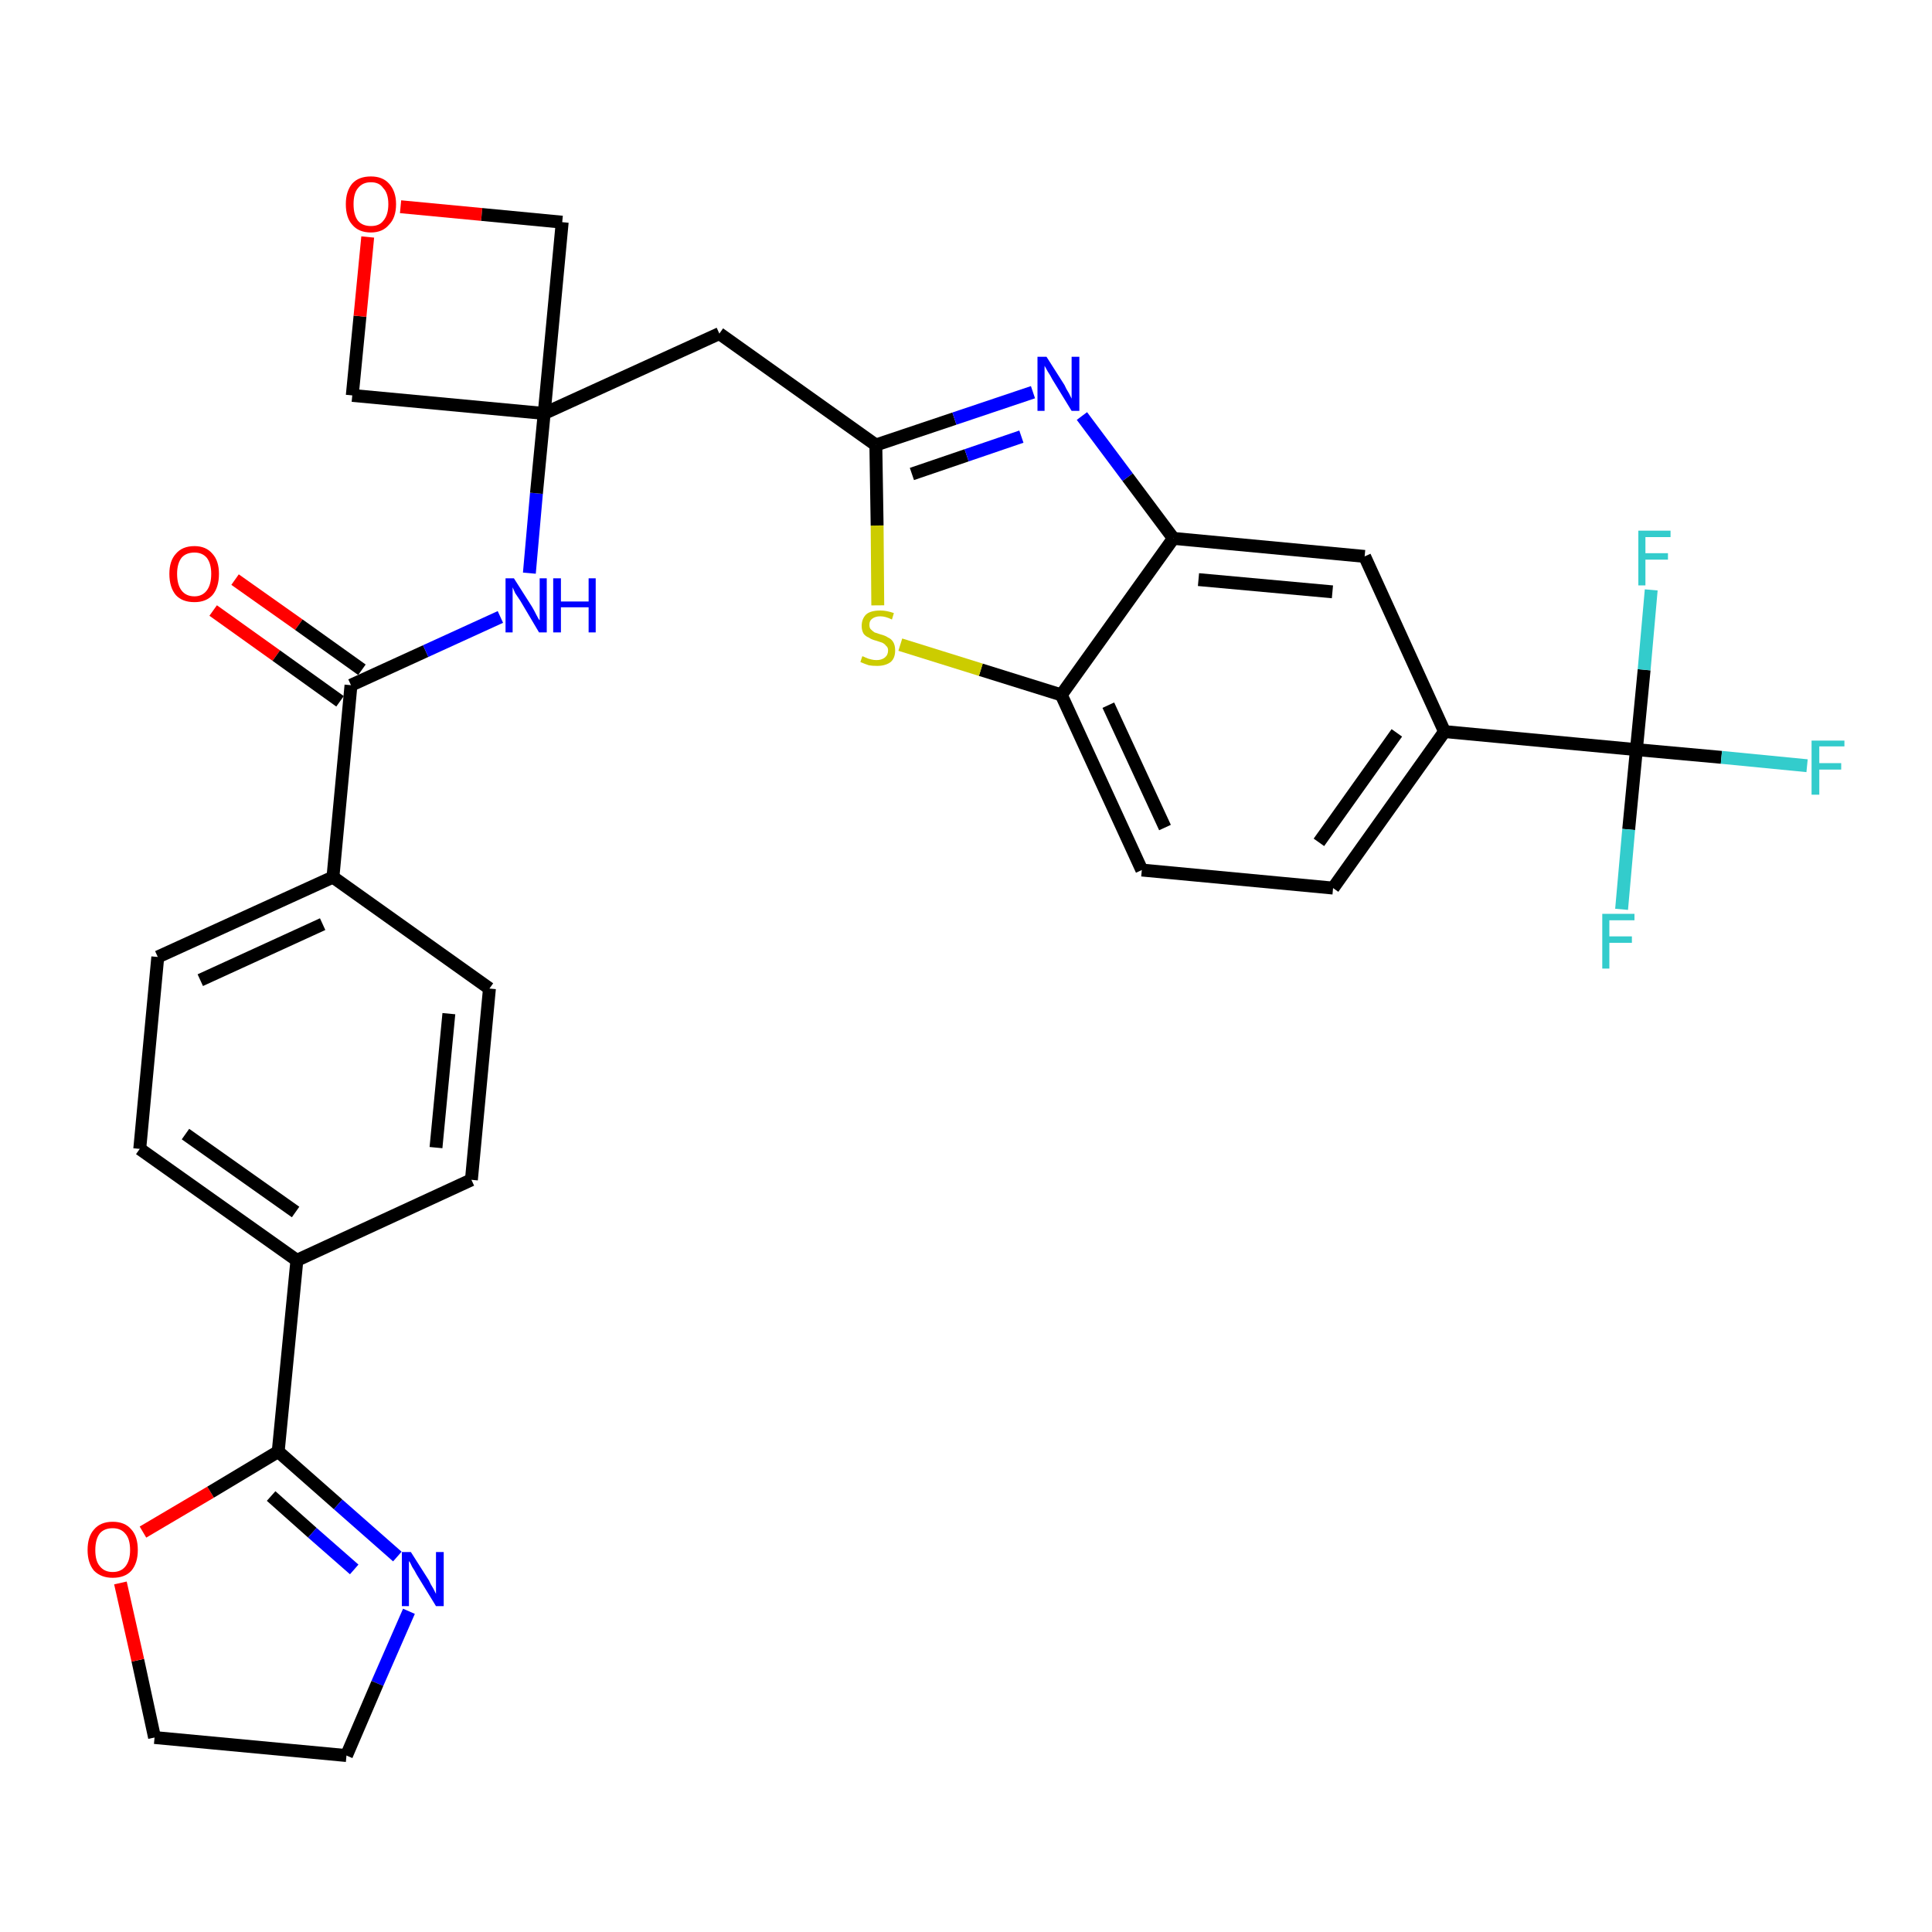 <?xml version='1.0' encoding='iso-8859-1'?>
<svg version='1.1' baseProfile='full'
              xmlns='http://www.w3.org/2000/svg'
                      xmlns:rdkit='http://www.rdkit.org/xml'
                      xmlns:xlink='http://www.w3.org/1999/xlink'
                  xml:space='preserve'
width='300px' height='300px' viewBox='0 0 300 300'>
<!-- END OF HEADER -->
<path class='bond-0 atom-0 atom-1' d='M 33.1,94.8 L 42.9,101.8' style='fill:none;fill-rule:evenodd;stroke:#FF0000;stroke-width:2.0px;stroke-linecap:butt;stroke-linejoin:miter;stroke-opacity:1' />
<path class='bond-0 atom-0 atom-1' d='M 42.9,101.8 L 52.8,108.9' style='fill:none;fill-rule:evenodd;stroke:#000000;stroke-width:2.0px;stroke-linecap:butt;stroke-linejoin:miter;stroke-opacity:1' />
<path class='bond-0 atom-0 atom-1' d='M 36.5,90.0 L 46.4,97.0' style='fill:none;fill-rule:evenodd;stroke:#FF0000;stroke-width:2.0px;stroke-linecap:butt;stroke-linejoin:miter;stroke-opacity:1' />
<path class='bond-0 atom-0 atom-1' d='M 46.4,97.0 L 56.2,104.0' style='fill:none;fill-rule:evenodd;stroke:#000000;stroke-width:2.0px;stroke-linecap:butt;stroke-linejoin:miter;stroke-opacity:1' />
<path class='bond-1 atom-1 atom-2' d='M 54.5,106.4 L 66.1,101.1' style='fill:none;fill-rule:evenodd;stroke:#000000;stroke-width:2.0px;stroke-linecap:butt;stroke-linejoin:miter;stroke-opacity:1' />
<path class='bond-1 atom-1 atom-2' d='M 66.1,101.1 L 77.7,95.8' style='fill:none;fill-rule:evenodd;stroke:#0000FF;stroke-width:2.0px;stroke-linecap:butt;stroke-linejoin:miter;stroke-opacity:1' />
<path class='bond-20 atom-1 atom-21' d='M 54.5,106.4 L 51.7,136.2' style='fill:none;fill-rule:evenodd;stroke:#000000;stroke-width:2.0px;stroke-linecap:butt;stroke-linejoin:miter;stroke-opacity:1' />
<path class='bond-2 atom-2 atom-3' d='M 82.2,89.0 L 83.3,76.6' style='fill:none;fill-rule:evenodd;stroke:#0000FF;stroke-width:2.0px;stroke-linecap:butt;stroke-linejoin:miter;stroke-opacity:1' />
<path class='bond-2 atom-2 atom-3' d='M 83.3,76.6 L 84.5,64.2' style='fill:none;fill-rule:evenodd;stroke:#000000;stroke-width:2.0px;stroke-linecap:butt;stroke-linejoin:miter;stroke-opacity:1' />
<path class='bond-3 atom-3 atom-4' d='M 84.5,64.2 L 111.7,51.8' style='fill:none;fill-rule:evenodd;stroke:#000000;stroke-width:2.0px;stroke-linecap:butt;stroke-linejoin:miter;stroke-opacity:1' />
<path class='bond-17 atom-3 atom-18' d='M 84.5,64.2 L 54.7,61.4' style='fill:none;fill-rule:evenodd;stroke:#000000;stroke-width:2.0px;stroke-linecap:butt;stroke-linejoin:miter;stroke-opacity:1' />
<path class='bond-31 atom-20 atom-3' d='M 87.3,34.5 L 84.5,64.2' style='fill:none;fill-rule:evenodd;stroke:#000000;stroke-width:2.0px;stroke-linecap:butt;stroke-linejoin:miter;stroke-opacity:1' />
<path class='bond-4 atom-4 atom-5' d='M 111.7,51.8 L 136.0,69.1' style='fill:none;fill-rule:evenodd;stroke:#000000;stroke-width:2.0px;stroke-linecap:butt;stroke-linejoin:miter;stroke-opacity:1' />
<path class='bond-5 atom-5 atom-6' d='M 136.0,69.1 L 148.2,65.0' style='fill:none;fill-rule:evenodd;stroke:#000000;stroke-width:2.0px;stroke-linecap:butt;stroke-linejoin:miter;stroke-opacity:1' />
<path class='bond-5 atom-5 atom-6' d='M 148.2,65.0 L 160.4,60.9' style='fill:none;fill-rule:evenodd;stroke:#0000FF;stroke-width:2.0px;stroke-linecap:butt;stroke-linejoin:miter;stroke-opacity:1' />
<path class='bond-5 atom-5 atom-6' d='M 141.6,73.6 L 150.1,70.7' style='fill:none;fill-rule:evenodd;stroke:#000000;stroke-width:2.0px;stroke-linecap:butt;stroke-linejoin:miter;stroke-opacity:1' />
<path class='bond-5 atom-5 atom-6' d='M 150.1,70.7 L 158.6,67.8' style='fill:none;fill-rule:evenodd;stroke:#0000FF;stroke-width:2.0px;stroke-linecap:butt;stroke-linejoin:miter;stroke-opacity:1' />
<path class='bond-33 atom-17 atom-5' d='M 136.3,94.0 L 136.2,81.6' style='fill:none;fill-rule:evenodd;stroke:#CCCC00;stroke-width:2.0px;stroke-linecap:butt;stroke-linejoin:miter;stroke-opacity:1' />
<path class='bond-33 atom-17 atom-5' d='M 136.2,81.6 L 136.0,69.1' style='fill:none;fill-rule:evenodd;stroke:#000000;stroke-width:2.0px;stroke-linecap:butt;stroke-linejoin:miter;stroke-opacity:1' />
<path class='bond-6 atom-6 atom-7' d='M 168.0,64.6 L 175.1,74.1' style='fill:none;fill-rule:evenodd;stroke:#0000FF;stroke-width:2.0px;stroke-linecap:butt;stroke-linejoin:miter;stroke-opacity:1' />
<path class='bond-6 atom-6 atom-7' d='M 175.1,74.1 L 182.2,83.6' style='fill:none;fill-rule:evenodd;stroke:#000000;stroke-width:2.0px;stroke-linecap:butt;stroke-linejoin:miter;stroke-opacity:1' />
<path class='bond-7 atom-7 atom-8' d='M 182.2,83.6 L 211.9,86.4' style='fill:none;fill-rule:evenodd;stroke:#000000;stroke-width:2.0px;stroke-linecap:butt;stroke-linejoin:miter;stroke-opacity:1' />
<path class='bond-7 atom-7 atom-8' d='M 186.1,90.0 L 206.9,91.9' style='fill:none;fill-rule:evenodd;stroke:#000000;stroke-width:2.0px;stroke-linecap:butt;stroke-linejoin:miter;stroke-opacity:1' />
<path class='bond-35 atom-16 atom-7' d='M 164.8,107.9 L 182.2,83.6' style='fill:none;fill-rule:evenodd;stroke:#000000;stroke-width:2.0px;stroke-linecap:butt;stroke-linejoin:miter;stroke-opacity:1' />
<path class='bond-8 atom-8 atom-9' d='M 211.9,86.4 L 224.3,113.6' style='fill:none;fill-rule:evenodd;stroke:#000000;stroke-width:2.0px;stroke-linecap:butt;stroke-linejoin:miter;stroke-opacity:1' />
<path class='bond-9 atom-9 atom-10' d='M 224.3,113.6 L 254.1,116.4' style='fill:none;fill-rule:evenodd;stroke:#000000;stroke-width:2.0px;stroke-linecap:butt;stroke-linejoin:miter;stroke-opacity:1' />
<path class='bond-13 atom-9 atom-14' d='M 224.3,113.6 L 207.0,137.9' style='fill:none;fill-rule:evenodd;stroke:#000000;stroke-width:2.0px;stroke-linecap:butt;stroke-linejoin:miter;stroke-opacity:1' />
<path class='bond-13 atom-9 atom-14' d='M 216.9,113.8 L 204.8,130.8' style='fill:none;fill-rule:evenodd;stroke:#000000;stroke-width:2.0px;stroke-linecap:butt;stroke-linejoin:miter;stroke-opacity:1' />
<path class='bond-10 atom-10 atom-11' d='M 254.1,116.4 L 267.3,117.6' style='fill:none;fill-rule:evenodd;stroke:#000000;stroke-width:2.0px;stroke-linecap:butt;stroke-linejoin:miter;stroke-opacity:1' />
<path class='bond-10 atom-10 atom-11' d='M 267.3,117.6 L 280.6,118.9' style='fill:none;fill-rule:evenodd;stroke:#33CCCC;stroke-width:2.0px;stroke-linecap:butt;stroke-linejoin:miter;stroke-opacity:1' />
<path class='bond-11 atom-10 atom-12' d='M 254.1,116.4 L 252.9,128.8' style='fill:none;fill-rule:evenodd;stroke:#000000;stroke-width:2.0px;stroke-linecap:butt;stroke-linejoin:miter;stroke-opacity:1' />
<path class='bond-11 atom-10 atom-12' d='M 252.9,128.8 L 251.8,141.2' style='fill:none;fill-rule:evenodd;stroke:#33CCCC;stroke-width:2.0px;stroke-linecap:butt;stroke-linejoin:miter;stroke-opacity:1' />
<path class='bond-12 atom-10 atom-13' d='M 254.1,116.4 L 255.3,104.0' style='fill:none;fill-rule:evenodd;stroke:#000000;stroke-width:2.0px;stroke-linecap:butt;stroke-linejoin:miter;stroke-opacity:1' />
<path class='bond-12 atom-10 atom-13' d='M 255.3,104.0 L 256.4,91.6' style='fill:none;fill-rule:evenodd;stroke:#33CCCC;stroke-width:2.0px;stroke-linecap:butt;stroke-linejoin:miter;stroke-opacity:1' />
<path class='bond-14 atom-14 atom-15' d='M 207.0,137.9 L 177.3,135.1' style='fill:none;fill-rule:evenodd;stroke:#000000;stroke-width:2.0px;stroke-linecap:butt;stroke-linejoin:miter;stroke-opacity:1' />
<path class='bond-15 atom-15 atom-16' d='M 177.3,135.1 L 164.8,107.9' style='fill:none;fill-rule:evenodd;stroke:#000000;stroke-width:2.0px;stroke-linecap:butt;stroke-linejoin:miter;stroke-opacity:1' />
<path class='bond-15 atom-15 atom-16' d='M 180.9,128.5 L 172.1,109.5' style='fill:none;fill-rule:evenodd;stroke:#000000;stroke-width:2.0px;stroke-linecap:butt;stroke-linejoin:miter;stroke-opacity:1' />
<path class='bond-16 atom-16 atom-17' d='M 164.8,107.9 L 152.3,104.0' style='fill:none;fill-rule:evenodd;stroke:#000000;stroke-width:2.0px;stroke-linecap:butt;stroke-linejoin:miter;stroke-opacity:1' />
<path class='bond-16 atom-16 atom-17' d='M 152.3,104.0 L 139.8,100.1' style='fill:none;fill-rule:evenodd;stroke:#CCCC00;stroke-width:2.0px;stroke-linecap:butt;stroke-linejoin:miter;stroke-opacity:1' />
<path class='bond-18 atom-18 atom-19' d='M 54.7,61.4 L 55.9,49.1' style='fill:none;fill-rule:evenodd;stroke:#000000;stroke-width:2.0px;stroke-linecap:butt;stroke-linejoin:miter;stroke-opacity:1' />
<path class='bond-18 atom-18 atom-19' d='M 55.9,49.1 L 57.1,36.8' style='fill:none;fill-rule:evenodd;stroke:#FF0000;stroke-width:2.0px;stroke-linecap:butt;stroke-linejoin:miter;stroke-opacity:1' />
<path class='bond-19 atom-19 atom-20' d='M 62.2,32.1 L 74.8,33.3' style='fill:none;fill-rule:evenodd;stroke:#FF0000;stroke-width:2.0px;stroke-linecap:butt;stroke-linejoin:miter;stroke-opacity:1' />
<path class='bond-19 atom-19 atom-20' d='M 74.8,33.3 L 87.3,34.5' style='fill:none;fill-rule:evenodd;stroke:#000000;stroke-width:2.0px;stroke-linecap:butt;stroke-linejoin:miter;stroke-opacity:1' />
<path class='bond-21 atom-21 atom-22' d='M 51.7,136.2 L 24.5,148.6' style='fill:none;fill-rule:evenodd;stroke:#000000;stroke-width:2.0px;stroke-linecap:butt;stroke-linejoin:miter;stroke-opacity:1' />
<path class='bond-21 atom-21 atom-22' d='M 50.1,143.5 L 31.1,152.2' style='fill:none;fill-rule:evenodd;stroke:#000000;stroke-width:2.0px;stroke-linecap:butt;stroke-linejoin:miter;stroke-opacity:1' />
<path class='bond-32 atom-31 atom-21' d='M 76.0,153.5 L 51.7,136.2' style='fill:none;fill-rule:evenodd;stroke:#000000;stroke-width:2.0px;stroke-linecap:butt;stroke-linejoin:miter;stroke-opacity:1' />
<path class='bond-22 atom-22 atom-23' d='M 24.5,148.6 L 21.7,178.4' style='fill:none;fill-rule:evenodd;stroke:#000000;stroke-width:2.0px;stroke-linecap:butt;stroke-linejoin:miter;stroke-opacity:1' />
<path class='bond-23 atom-23 atom-24' d='M 21.7,178.4 L 46.1,195.7' style='fill:none;fill-rule:evenodd;stroke:#000000;stroke-width:2.0px;stroke-linecap:butt;stroke-linejoin:miter;stroke-opacity:1' />
<path class='bond-23 atom-23 atom-24' d='M 28.8,176.1 L 45.9,188.2' style='fill:none;fill-rule:evenodd;stroke:#000000;stroke-width:2.0px;stroke-linecap:butt;stroke-linejoin:miter;stroke-opacity:1' />
<path class='bond-24 atom-24 atom-25' d='M 46.1,195.7 L 43.2,225.4' style='fill:none;fill-rule:evenodd;stroke:#000000;stroke-width:2.0px;stroke-linecap:butt;stroke-linejoin:miter;stroke-opacity:1' />
<path class='bond-29 atom-24 atom-30' d='M 46.1,195.7 L 73.2,183.2' style='fill:none;fill-rule:evenodd;stroke:#000000;stroke-width:2.0px;stroke-linecap:butt;stroke-linejoin:miter;stroke-opacity:1' />
<path class='bond-25 atom-25 atom-26' d='M 43.2,225.4 L 52.5,233.6' style='fill:none;fill-rule:evenodd;stroke:#000000;stroke-width:2.0px;stroke-linecap:butt;stroke-linejoin:miter;stroke-opacity:1' />
<path class='bond-25 atom-25 atom-26' d='M 52.5,233.6 L 61.7,241.7' style='fill:none;fill-rule:evenodd;stroke:#0000FF;stroke-width:2.0px;stroke-linecap:butt;stroke-linejoin:miter;stroke-opacity:1' />
<path class='bond-25 atom-25 atom-26' d='M 42.1,232.3 L 48.5,238.0' style='fill:none;fill-rule:evenodd;stroke:#000000;stroke-width:2.0px;stroke-linecap:butt;stroke-linejoin:miter;stroke-opacity:1' />
<path class='bond-25 atom-25 atom-26' d='M 48.5,238.0 L 55.0,243.7' style='fill:none;fill-rule:evenodd;stroke:#0000FF;stroke-width:2.0px;stroke-linecap:butt;stroke-linejoin:miter;stroke-opacity:1' />
<path class='bond-34 atom-29 atom-25' d='M 22.2,237.9 L 32.7,231.7' style='fill:none;fill-rule:evenodd;stroke:#FF0000;stroke-width:2.0px;stroke-linecap:butt;stroke-linejoin:miter;stroke-opacity:1' />
<path class='bond-34 atom-29 atom-25' d='M 32.7,231.7 L 43.2,225.4' style='fill:none;fill-rule:evenodd;stroke:#000000;stroke-width:2.0px;stroke-linecap:butt;stroke-linejoin:miter;stroke-opacity:1' />
<path class='bond-26 atom-26 atom-27' d='M 63.5,250.2 L 58.6,261.4' style='fill:none;fill-rule:evenodd;stroke:#0000FF;stroke-width:2.0px;stroke-linecap:butt;stroke-linejoin:miter;stroke-opacity:1' />
<path class='bond-26 atom-26 atom-27' d='M 58.6,261.4 L 53.8,272.6' style='fill:none;fill-rule:evenodd;stroke:#000000;stroke-width:2.0px;stroke-linecap:butt;stroke-linejoin:miter;stroke-opacity:1' />
<path class='bond-27 atom-27 atom-28' d='M 53.8,272.6 L 24.0,269.8' style='fill:none;fill-rule:evenodd;stroke:#000000;stroke-width:2.0px;stroke-linecap:butt;stroke-linejoin:miter;stroke-opacity:1' />
<path class='bond-28 atom-28 atom-29' d='M 24.0,269.8 L 21.4,257.8' style='fill:none;fill-rule:evenodd;stroke:#000000;stroke-width:2.0px;stroke-linecap:butt;stroke-linejoin:miter;stroke-opacity:1' />
<path class='bond-28 atom-28 atom-29' d='M 21.4,257.8 L 18.7,245.8' style='fill:none;fill-rule:evenodd;stroke:#FF0000;stroke-width:2.0px;stroke-linecap:butt;stroke-linejoin:miter;stroke-opacity:1' />
<path class='bond-30 atom-30 atom-31' d='M 73.2,183.2 L 76.0,153.5' style='fill:none;fill-rule:evenodd;stroke:#000000;stroke-width:2.0px;stroke-linecap:butt;stroke-linejoin:miter;stroke-opacity:1' />
<path class='bond-30 atom-30 atom-31' d='M 67.7,178.2 L 69.7,157.4' style='fill:none;fill-rule:evenodd;stroke:#000000;stroke-width:2.0px;stroke-linecap:butt;stroke-linejoin:miter;stroke-opacity:1' />
<path  class='atom-0' d='M 26.3 89.1
Q 26.3 87.1, 27.3 86.0
Q 28.3 84.8, 30.2 84.8
Q 32.0 84.8, 33.0 86.0
Q 34.0 87.1, 34.0 89.1
Q 34.0 91.2, 33.0 92.4
Q 32.0 93.5, 30.2 93.5
Q 28.3 93.5, 27.3 92.4
Q 26.3 91.2, 26.3 89.1
M 30.2 92.6
Q 31.4 92.6, 32.1 91.7
Q 32.8 90.8, 32.8 89.1
Q 32.8 87.5, 32.1 86.6
Q 31.4 85.8, 30.2 85.8
Q 28.9 85.8, 28.2 86.6
Q 27.5 87.5, 27.5 89.1
Q 27.5 90.8, 28.2 91.7
Q 28.9 92.6, 30.2 92.6
' fill='#FF0000'/>
<path  class='atom-2' d='M 79.8 89.8
L 82.6 94.2
Q 82.9 94.7, 83.3 95.5
Q 83.7 96.3, 83.8 96.3
L 83.8 89.8
L 84.9 89.8
L 84.9 98.2
L 83.7 98.2
L 80.8 93.3
Q 80.4 92.7, 80.0 92.1
Q 79.7 91.4, 79.6 91.2
L 79.6 98.2
L 78.5 98.2
L 78.5 89.8
L 79.8 89.8
' fill='#0000FF'/>
<path  class='atom-2' d='M 85.9 89.8
L 87.1 89.8
L 87.1 93.4
L 91.4 93.4
L 91.4 89.8
L 92.5 89.8
L 92.5 98.2
L 91.4 98.2
L 91.4 94.3
L 87.1 94.3
L 87.1 98.2
L 85.9 98.2
L 85.9 89.8
' fill='#0000FF'/>
<path  class='atom-6' d='M 162.5 55.4
L 165.3 59.8
Q 165.5 60.3, 166.0 61.1
Q 166.4 61.9, 166.4 61.9
L 166.4 55.4
L 167.6 55.4
L 167.6 63.8
L 166.4 63.8
L 163.4 58.9
Q 163.1 58.3, 162.7 57.7
Q 162.3 57.0, 162.2 56.8
L 162.2 63.8
L 161.1 63.8
L 161.1 55.4
L 162.5 55.4
' fill='#0000FF'/>
<path  class='atom-11' d='M 281.3 115.0
L 286.4 115.0
L 286.4 115.9
L 282.5 115.9
L 282.5 118.5
L 285.9 118.5
L 285.9 119.5
L 282.5 119.5
L 282.5 123.4
L 281.3 123.4
L 281.3 115.0
' fill='#33CCCC'/>
<path  class='atom-12' d='M 248.8 141.9
L 253.8 141.9
L 253.8 142.9
L 249.9 142.9
L 249.9 145.4
L 253.4 145.4
L 253.4 146.4
L 249.9 146.4
L 249.9 150.4
L 248.8 150.4
L 248.8 141.9
' fill='#33CCCC'/>
<path  class='atom-13' d='M 254.4 82.4
L 259.4 82.4
L 259.4 83.4
L 255.5 83.4
L 255.5 85.9
L 259.0 85.9
L 259.0 86.9
L 255.5 86.9
L 255.5 90.9
L 254.4 90.9
L 254.4 82.4
' fill='#33CCCC'/>
<path  class='atom-17' d='M 133.9 101.9
Q 134.0 101.9, 134.4 102.1
Q 134.8 102.3, 135.3 102.4
Q 135.7 102.5, 136.1 102.5
Q 136.9 102.5, 137.4 102.1
Q 137.9 101.7, 137.9 101.0
Q 137.9 100.5, 137.6 100.3
Q 137.4 100.0, 137.0 99.8
Q 136.7 99.7, 136.1 99.5
Q 135.3 99.3, 134.9 99.0
Q 134.4 98.8, 134.1 98.4
Q 133.8 97.9, 133.8 97.2
Q 133.8 96.1, 134.5 95.4
Q 135.2 94.8, 136.7 94.8
Q 137.7 94.8, 138.8 95.2
L 138.5 96.2
Q 137.5 95.7, 136.7 95.7
Q 135.9 95.7, 135.4 96.1
Q 135.0 96.4, 135.0 97.0
Q 135.0 97.5, 135.2 97.7
Q 135.5 98.0, 135.8 98.2
Q 136.1 98.3, 136.7 98.5
Q 137.5 98.7, 137.9 99.0
Q 138.4 99.2, 138.7 99.7
Q 139.0 100.2, 139.0 101.0
Q 139.0 102.2, 138.3 102.8
Q 137.5 103.4, 136.2 103.4
Q 135.4 103.4, 134.9 103.3
Q 134.3 103.1, 133.6 102.8
L 133.9 101.9
' fill='#CCCC00'/>
<path  class='atom-19' d='M 53.7 31.7
Q 53.7 29.7, 54.7 28.5
Q 55.7 27.4, 57.6 27.4
Q 59.4 27.4, 60.4 28.5
Q 61.5 29.7, 61.5 31.7
Q 61.5 33.8, 60.4 34.9
Q 59.4 36.1, 57.6 36.1
Q 55.7 36.1, 54.7 34.9
Q 53.7 33.8, 53.7 31.7
M 57.6 35.1
Q 58.9 35.1, 59.5 34.3
Q 60.3 33.4, 60.3 31.7
Q 60.3 30.0, 59.5 29.2
Q 58.9 28.3, 57.6 28.3
Q 56.3 28.3, 55.6 29.2
Q 54.9 30.0, 54.9 31.7
Q 54.9 33.4, 55.6 34.3
Q 56.3 35.1, 57.6 35.1
' fill='#FF0000'/>
<path  class='atom-26' d='M 63.8 241.0
L 66.6 245.4
Q 66.8 245.9, 67.3 246.7
Q 67.7 247.5, 67.7 247.5
L 67.7 241.0
L 68.9 241.0
L 68.9 249.4
L 67.7 249.4
L 64.7 244.5
Q 64.4 243.9, 64.0 243.3
Q 63.7 242.6, 63.5 242.4
L 63.5 249.4
L 62.4 249.4
L 62.4 241.0
L 63.8 241.0
' fill='#0000FF'/>
<path  class='atom-29' d='M 13.6 240.7
Q 13.6 238.6, 14.6 237.5
Q 15.6 236.3, 17.5 236.3
Q 19.4 236.3, 20.4 237.5
Q 21.4 238.6, 21.4 240.7
Q 21.4 242.7, 20.4 243.9
Q 19.4 245.0, 17.5 245.0
Q 15.7 245.0, 14.6 243.9
Q 13.6 242.7, 13.6 240.7
M 17.5 244.1
Q 18.8 244.1, 19.5 243.2
Q 20.2 242.3, 20.2 240.7
Q 20.2 239.0, 19.5 238.2
Q 18.8 237.3, 17.5 237.3
Q 16.2 237.3, 15.5 238.1
Q 14.8 239.0, 14.8 240.7
Q 14.8 242.4, 15.5 243.2
Q 16.2 244.1, 17.5 244.1
' fill='#FF0000'/>
</svg>
